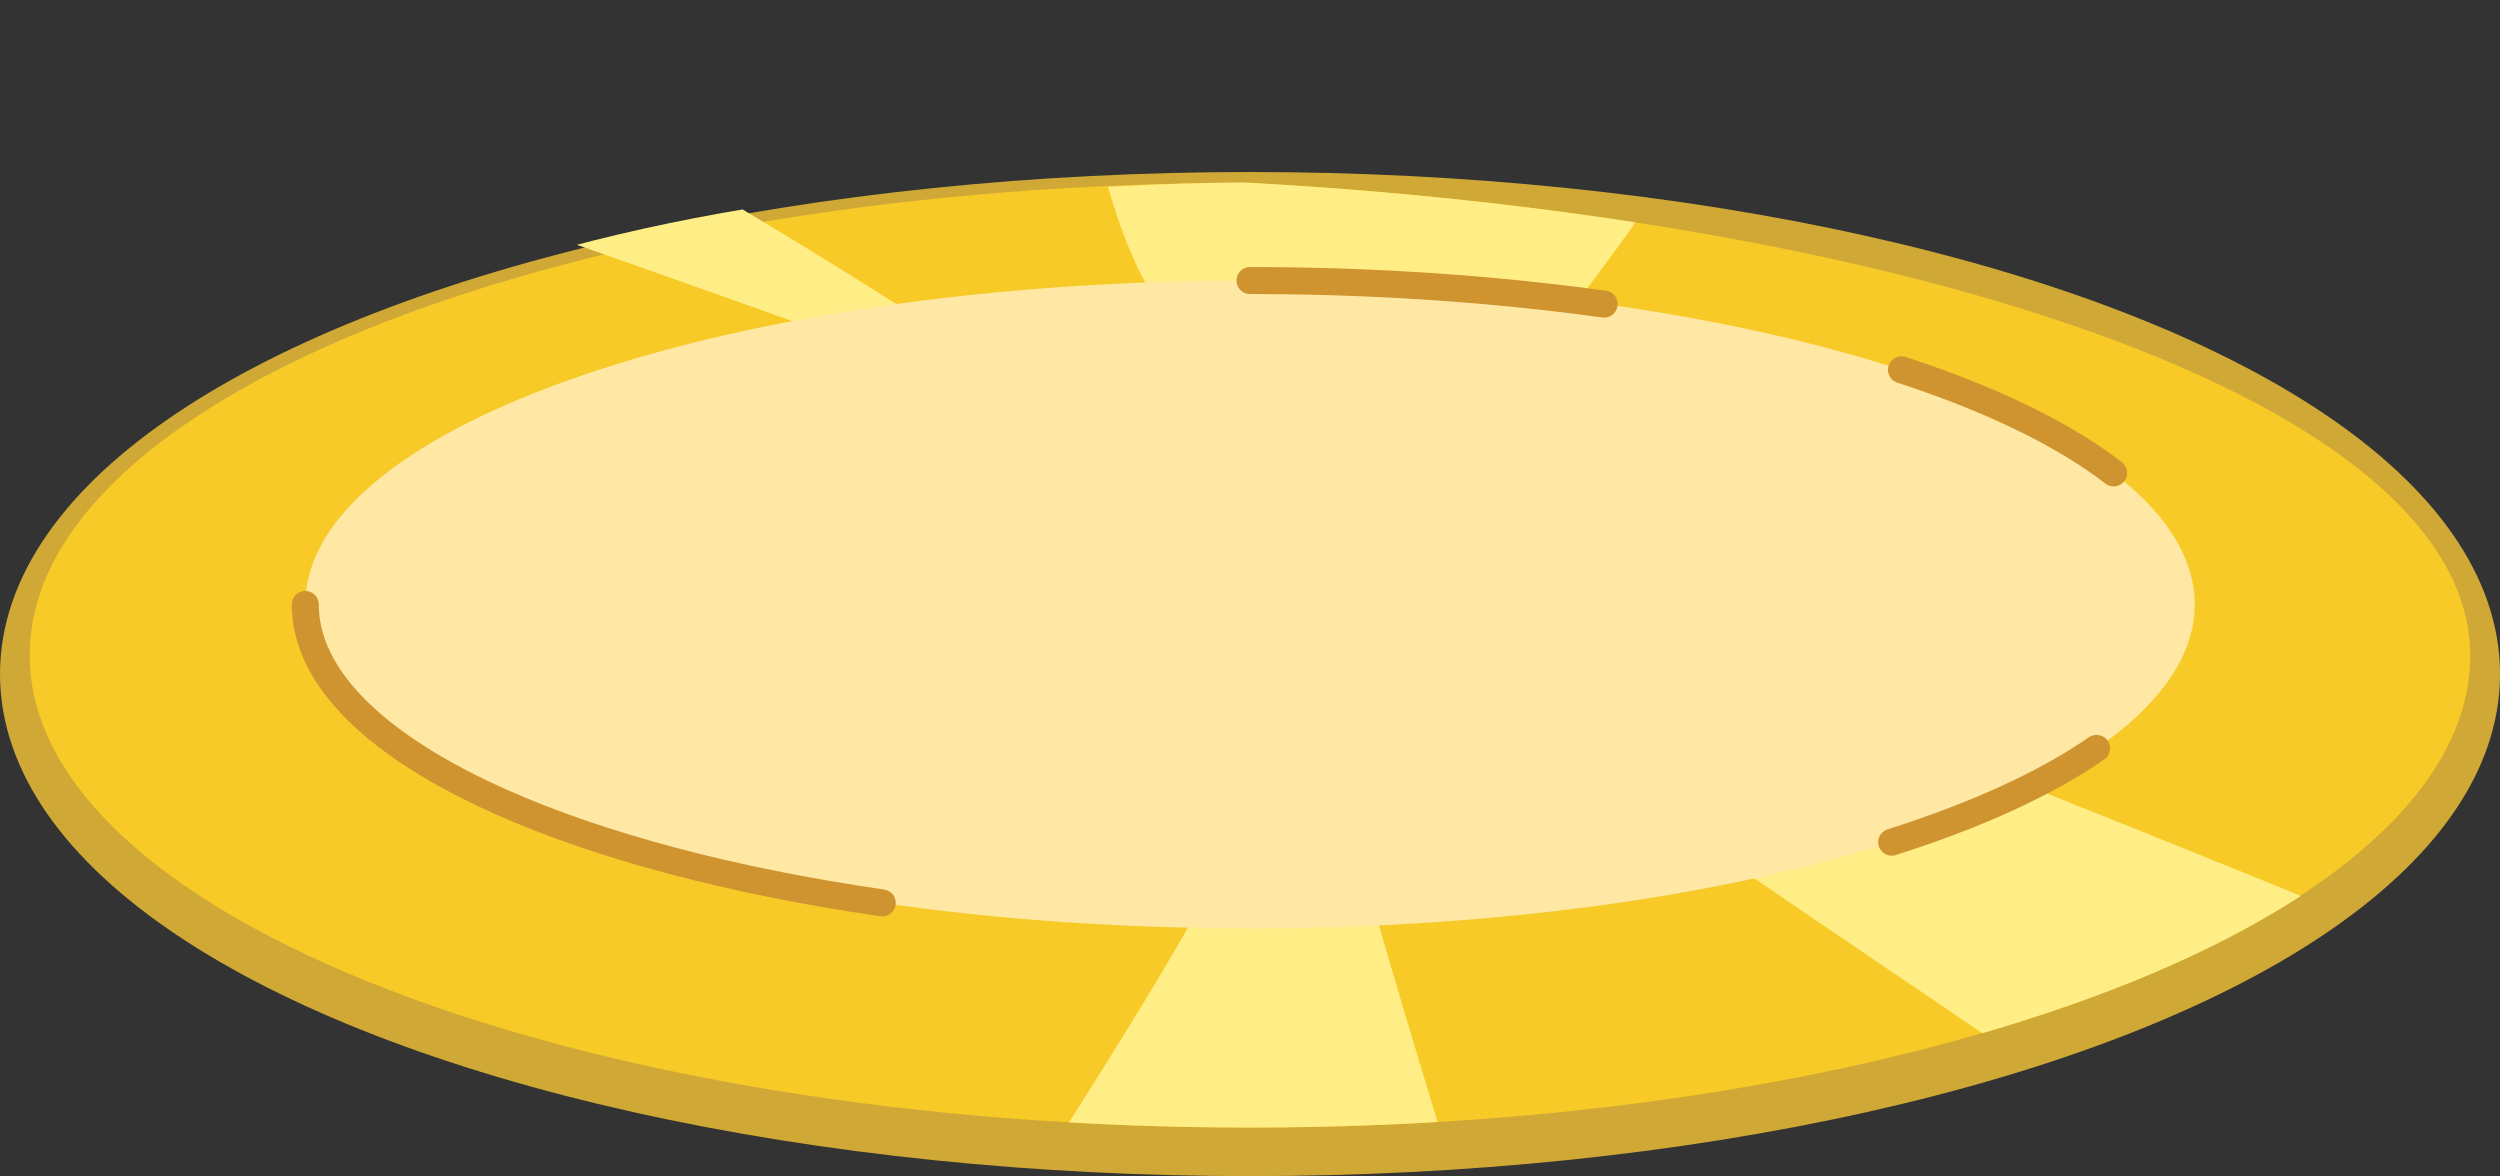 <svg xmlns="http://www.w3.org/2000/svg" xmlns:xlink="http://www.w3.org/1999/xlink" width="926.19" height="435.73" viewBox="0 0 926.19 435.73"><rect x="0" y="0" width="926.19" height="435.73" fill="#333333" stroke="none"/><defs><clipPath id="a"><path d="M11,242.73c0,96.65,202.41,175,452.1,175s452.65-78.36,452.09-175c-.54-93-204.45-161.27-452.09-175C213.79,53.9,11,146.08,11,242.73" fill="none"/></clipPath></defs><title>dishKin</title><ellipse cx="463.1" cy="249.73" rx="452.1" ry="175" fill="none" stroke="#cfa836" stroke-miterlimit="10" stroke-width="22"/><g clip-path="url(#a)"><path d="M11,242.73c0-96.65,202.41-175,452.1-175s452.09,78.35,452.09,175-202.41,175-452.09,175S11,339.38,11,242.73" fill="#f7ca28"/><path d="M535.5,425.21c-27-88.53-22.42-76-48.48-164.8-46.69,81.52-42.33,78.73-92.52,157.8,74.57,11.69,65.69,2,141,7" fill="#ffed85"/><path d="M81.36,44.82l-1.1-.37a2.87,2.87,0,0,0,1.1.37" fill="#ffed85"/><path d="M108.84.29c-19.47,2-38.64,19.5-35,38.73,4,2.83,8,5.67,7.53,5.8Q242.67,99.92,403,158.55C325.64,107.39,247,58.23,164.53,16,147.1,7.11,128.31-1.72,108.84.29" fill="#ffed85"/><path d="M520.06,202c38.44-58.78,71.44-97.78,91.44-127.78-60-5-128.38-9.15-201-5C427,127.48,447,122.84,463.87,181Q433.43,169.7,403,158.55q33.87,22.39,67.48,45.18,8.25,28.35,16.56,56.68,9.39-16.38,18.67-32.84C613.13,300.33,660.06,332.46,767.5,405.21c30.19-26,98.39-24.8,115-61C756.25,292.33,646.71,249.63,520.06,202" fill="#ffed85"/></g><path d="M113.1,223.94c0-66.27,156.7-120,350-120s350,53.73,350,120-156.7,120-350,120-350-53.73-350-120" fill="#ffe8a3"/><path d="M326.86,334.51c-56-8.12-104.54-21.09-141.15-37.38-45.53-20.26-72.61-45.64-72.61-73.19" fill="none" stroke="#cf9430" stroke-linecap="round" stroke-miterlimit="10" stroke-width="10"/><path d="M776.73,277.26c-19,13.13-44.86,24.9-75.91,34.75" fill="none" stroke="#cf9430" stroke-linecap="round" stroke-miterlimit="10" stroke-width="10"/><path d="M704.44,137c33,10.77,59.85,23.73,78.61,38.19" fill="none" stroke="#cf9430" stroke-linecap="round" stroke-miterlimit="10" stroke-width="10"/><path d="M463.1,103.94q21.28,0,41.93.85c31.2,1.28,61.14,4,89.27,7.87" fill="none" stroke="#cf9430" stroke-linecap="round" stroke-miterlimit="10" stroke-width="10"/></svg>